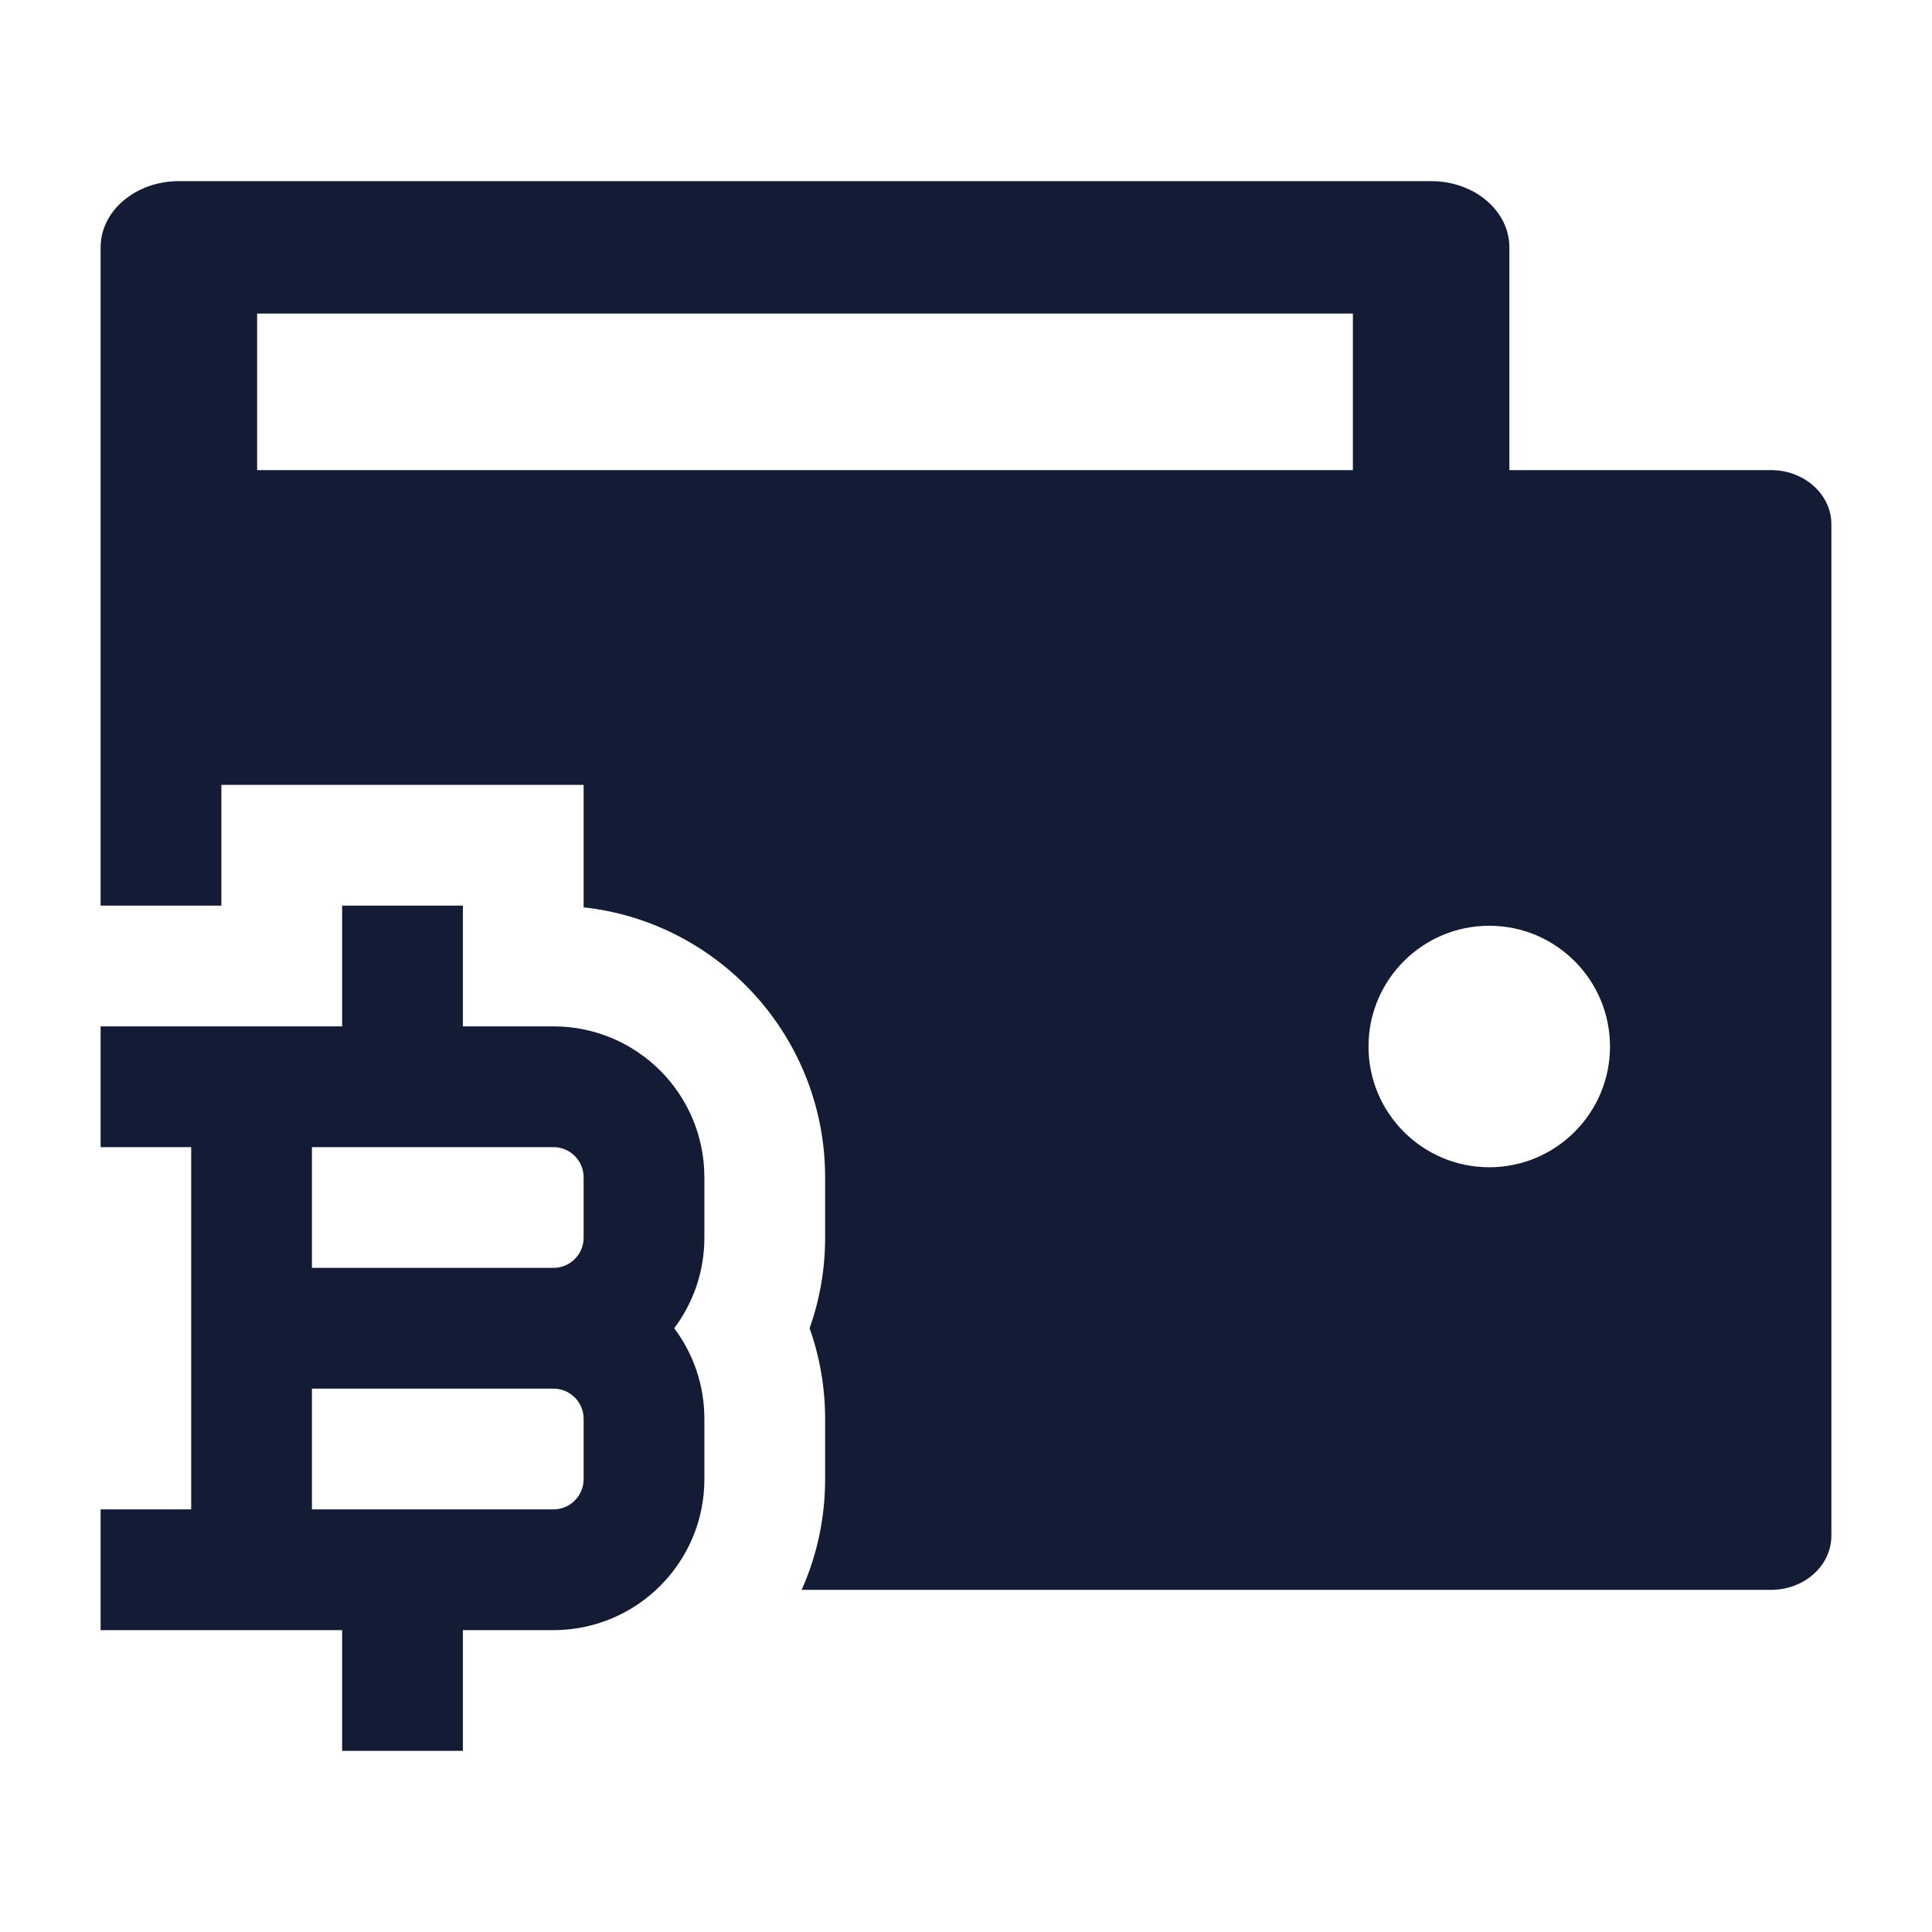 <svg width="24" height="24" viewBox="0 0 24 24" fill="none" xmlns="http://www.w3.org/2000/svg">
<path fill-rule="evenodd" clip-rule="evenodd" d="M5.75 11.25V12.75H6.875C7.911 12.75 8.75 13.589 8.75 14.625V15.375C8.75 15.797 8.611 16.187 8.375 16.5C8.611 16.813 8.75 17.203 8.75 17.625V18.375C8.75 19.41 7.911 20.25 6.875 20.25H5.75V21.75H4.25V20.25H1.25V18.75H2.375L2.375 14.25H1.25V12.75H4.25V11.25H5.75ZM3.875 14.25V15.75H6.875C7.082 15.75 7.25 15.582 7.25 15.375V14.625C7.25 14.418 7.082 14.25 6.875 14.25H3.875ZM6.875 17.25H3.875L3.875 18.75H6.875C7.082 18.75 7.25 18.582 7.25 18.375V17.625C7.25 17.418 7.082 17.25 6.875 17.25Z" fill="#141B34"/>
<path fill-rule="evenodd" clip-rule="evenodd" d="M2.222 2.25C1.964 2.25 1.717 2.337 1.535 2.491C1.352 2.645 1.25 2.854 1.25 3.073L1.25 6.51L1.25 6.513L1.25 11.25H2.75V9.75H7.25V11.271C8.937 11.457 10.25 12.888 10.25 14.625V15.375C10.25 15.769 10.182 16.148 10.057 16.5C10.182 16.852 10.25 17.231 10.25 17.625V18.375C10.25 18.865 10.146 19.33 9.958 19.75H22C22.414 19.75 22.75 19.449 22.75 19.077V6.513C22.75 6.141 22.414 5.84 22 5.84H18.75V3.073C18.75 2.618 18.315 2.25 17.778 2.25H2.222ZM16.806 5.84V3.895H3.194L3.194 5.84H16.806ZM18.5 14.5C17.672 14.5 17 13.828 17 13C17 12.172 17.672 11.5 18.5 11.5C19.328 11.5 20 12.172 20 13C20 13.828 19.328 14.5 18.5 14.5Z" fill="#141B34"/>
</svg>

